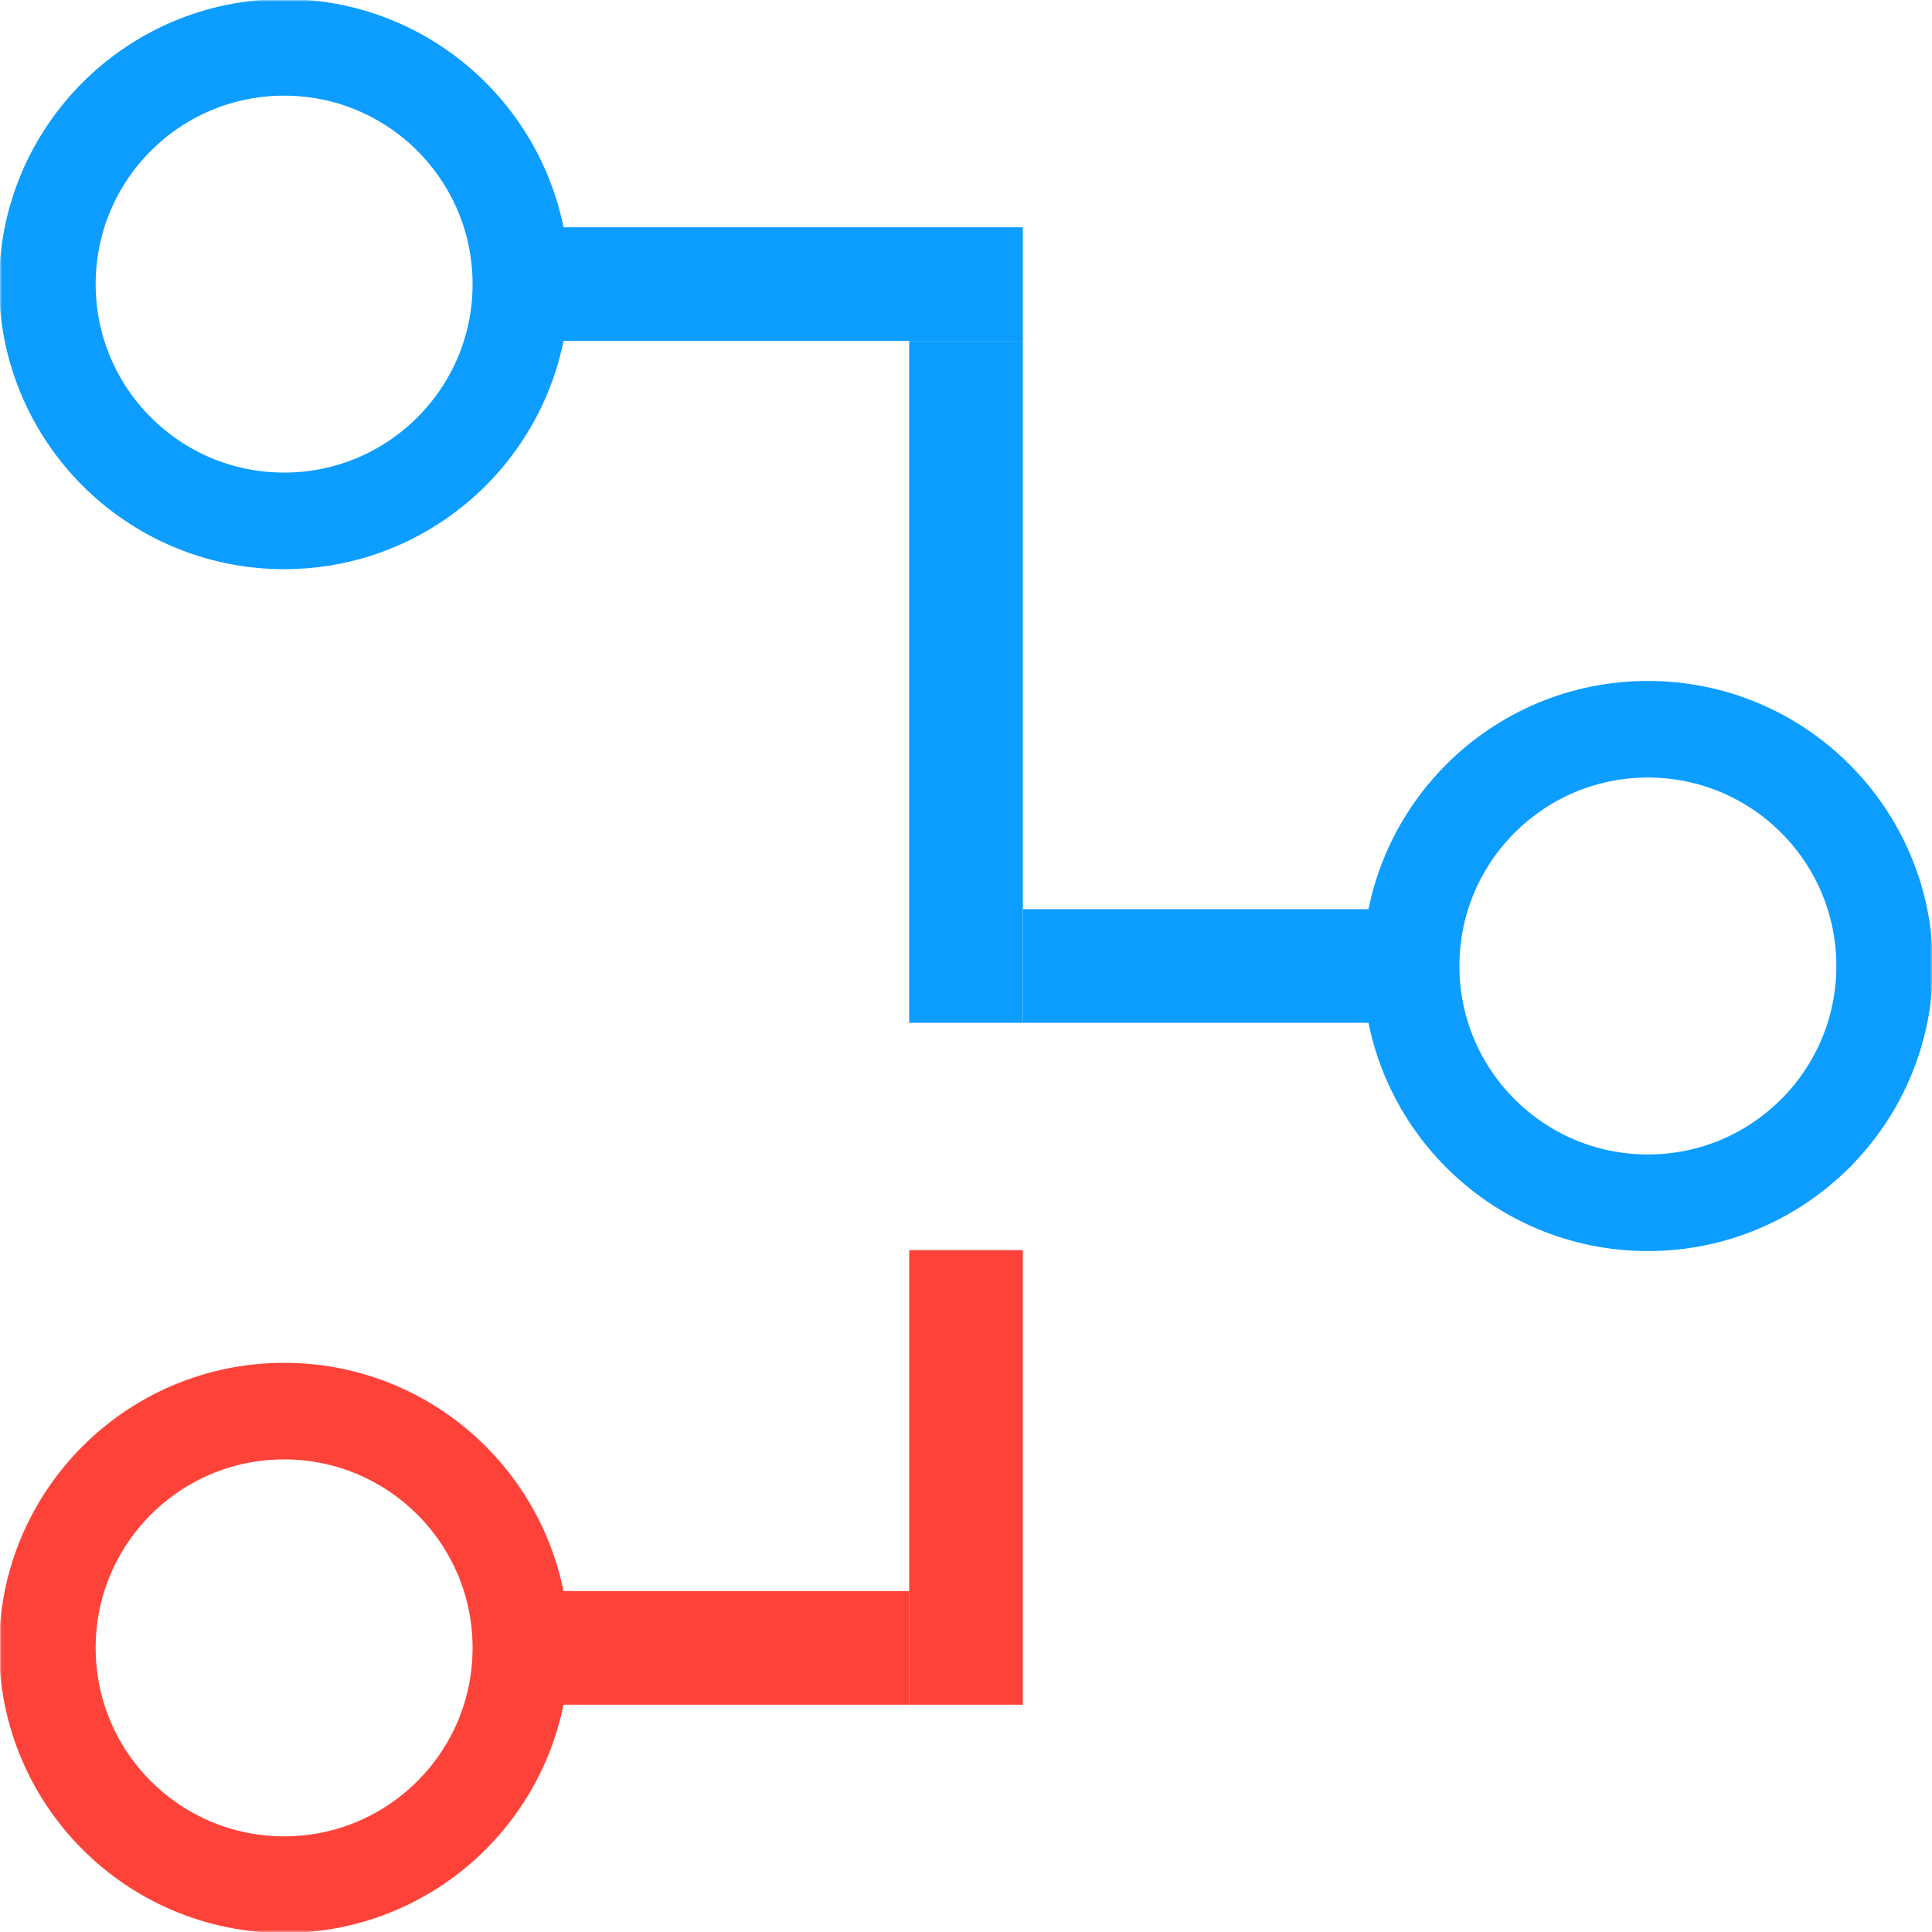 <svg width="500" height="500" viewBox="0 0 500 500" fill="none" xmlns="http://www.w3.org/2000/svg">
<g clip-path="url(#clip0_19_3896)">
<mask id="mask0_19_3896" style="mask-type:luminance" maskUnits="userSpaceOnUse" x="0" y="0" width="500" height="500">
<path d="M500 0H0V500H500V0Z" fill="white"/>
</mask>
<g mask="url(#mask0_19_3896)">
<path d="M73.529 134.804C107.371 134.804 134.804 107.371 134.804 73.529C134.804 39.688 107.371 12.255 73.529 12.255C39.688 12.255 12.255 39.688 12.255 73.529C12.255 107.371 39.688 134.804 73.529 134.804Z" stroke="#0C9DFE" stroke-width="25"/>
<path d="M426.471 311.275C460.312 311.275 487.745 283.841 487.745 250C487.745 216.159 460.312 188.726 426.471 188.726C392.63 188.726 365.196 216.159 365.196 250C365.196 283.841 392.63 311.275 426.471 311.275Z" stroke="#0C9DFE" stroke-width="25"/>
<path d="M73.529 487.745C107.371 487.745 134.804 460.312 134.804 426.471C134.804 392.63 107.371 365.196 73.529 365.196C39.688 365.196 12.255 392.63 12.255 426.471C12.255 460.312 39.688 487.745 73.529 487.745Z" stroke="#FD4339" stroke-width="25"/>
<path d="M264.706 58.824H142.157V88.236H264.706V58.824Z" fill="#0C9DFE"/>
<path d="M264.706 88.235H235.294V264.706H264.706V88.235Z" fill="#0C9DFE"/>
<path d="M357.843 235.294H264.706V264.706H357.843V235.294Z" fill="#0C9DFE"/>
<path d="M264.706 323.529H235.294V441.176H264.706V323.529Z" fill="#FD4339"/>
<path d="M235.294 411.765H142.157V441.176H235.294V411.765Z" fill="#FD4339"/>
</g>
</g>
<defs>
<clipPath id="clip0_19_3896">
<rect width="500" height="500" fill="white"/>
</clipPath>
</defs>
</svg>
